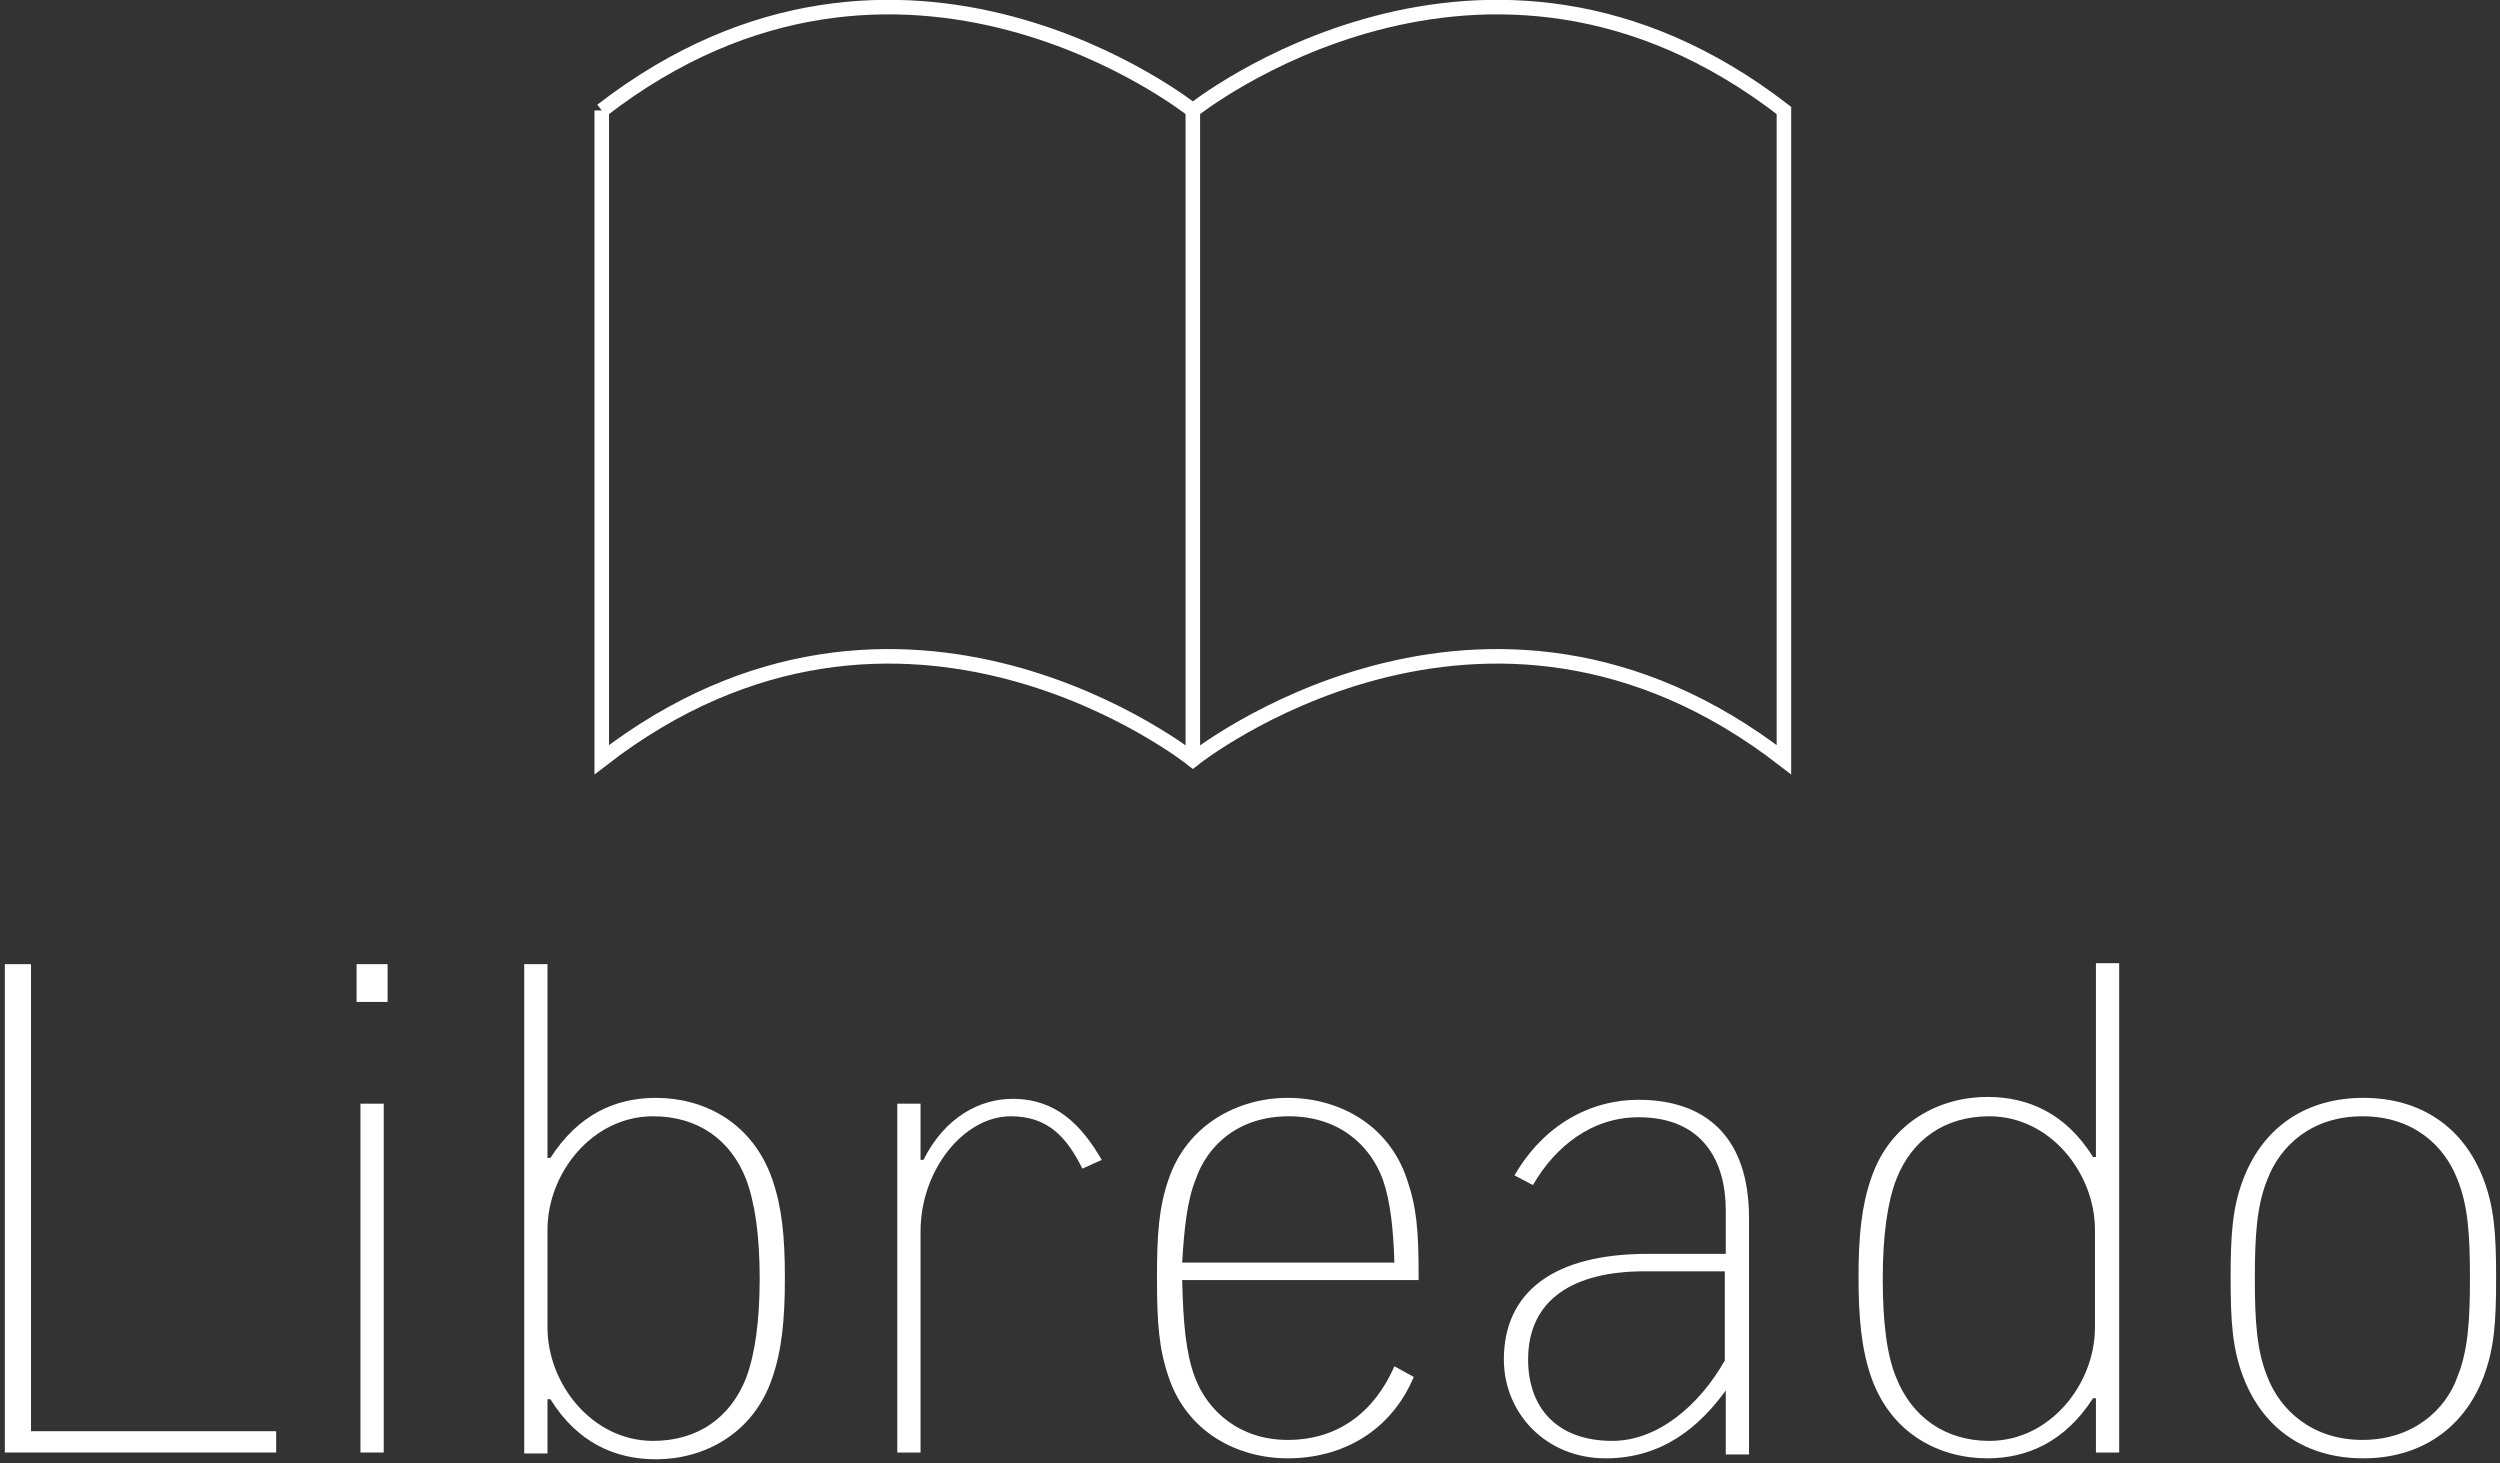 <?xml version="1.0" encoding="utf-8"?>
<!-- Generator: Adobe Illustrator 18.0.0, SVG Export Plug-In . SVG Version: 6.00 Build 0)  -->
<!DOCTYPE svg PUBLIC "-//W3C//DTD SVG 1.1//EN" "http://www.w3.org/Graphics/SVG/1.1/DTD/svg11.dtd">
<svg version="1.1" xmlns="http://www.w3.org/2000/svg" xmlns:xlink="http://www.w3.org/1999/xlink" x="0px" y="0px"
	 viewBox="0 0 258 151" enable-background="new 0 0 258 151" xml:space="preserve">
<rect x="0" y="0" width="258" height="151" fill="#333333" stroke="none"/>
<g id="Layer_1">
	<path fill="none" stroke="#FFFFFF" stroke-width="1.5" d="M62.1,11.4c31-24,61,0,61,0s30-24,61,0v67c-31-24-61,0-61,0s-30-24-61,0
		V11.4"/>

		<line fill="none" stroke="#FFFFFF" stroke-width="1.5" stroke-linecap="round" stroke-linejoin="bevel" x1="123.1" y1="11.4" x2="123.1" y2="78.4"/>
</g>
<g id="Layer_3">
	<g>
		<path fill="#FFFFFF" d="M0.5,99.5h2.7v48.2h25.3v2.2H0.5V99.5z"/>
		<path fill="#FFFFFF" d="M36.9,99.5H40v3.9h-3.2V99.5z M37.2,113.9h2.4v36h-2.4V113.9z"/>
		<path fill="#FFFFFF" d="M54.1,99.5h2.4v20h0.3c2.9-4.5,6.7-6.2,10.9-6.2c4.8,0,9.9,2.4,12,8.4c1,2.9,1.3,5.9,1.3,10.2
			c0,4.2-0.3,7.4-1.3,10.3c-2,5.9-7.2,8.4-12,8.4c-4.2,0-8.1-1.7-10.9-6.2h-0.3v5.6h-2.4V99.5z M56.5,137c0,5.8,4.6,11.7,10.9,11.7
			c4.6,0,8-2.4,9.6-6.5c0.9-2.4,1.4-5.8,1.4-10.3c0-4.4-0.5-7.8-1.4-10.2c-1.6-4.1-5-6.5-9.6-6.5c-6.3,0-10.9,5.9-10.9,11.7V137z"/>
		<path fill="#FFFFFF" d="M92.5,113.9H95v5.8h0.3c2.2-4.4,5.8-6.3,9.2-6.3c4.5,0,7.1,2.7,9.2,6.3l-2,0.9c-1.6-3.2-3.5-5.4-7.4-5.4
			c-4.8,0-9.3,5.5-9.3,11.9v22.8h-2.4V113.9z"/>
		<path fill="#FFFFFF" d="M145.9,142.1c-2.4,5.7-7.5,8.4-13,8.4c-5.2,0-10.4-2.7-12.3-8.4c-1-2.9-1.2-5.6-1.2-10.2
			c0-4.6,0.2-7.3,1.2-10.2c1.9-5.6,7.1-8.4,12.3-8.4s10.4,2.7,12.3,8.4c1,2.9,1.2,5.3,1.2,9.9v0.5H122c0.1,4.5,0.4,7.6,1.3,10
			c1.3,3.5,4.6,6.5,9.6,6.5c5.3,0,9-3,11-7.6L145.9,142.1z M122,130.3h21.9c-0.1-3.4-0.4-6.3-1.2-8.6c-1.3-3.5-4.5-6.5-9.7-6.5
			s-8.4,3-9.6,6.5C122.5,123.9,122.2,126.9,122,130.3z"/>
		<path fill="#FFFFFF" d="M178.1,149.9v-6.4c-2.7,3.7-6.5,7-12.4,7c-6.2,0-10.5-4.7-10.5-10.2c0-7,5.2-10.9,14.8-10.9h8.1v-4.5
			c0-5.1-2.4-9.6-9-9.6c-4.8,0-8.6,3-10.9,7l-1.9-1c3-5.2,7.8-7.8,12.8-7.8c6.8,0,11.4,3.7,11.4,12.2v24.4H178.1z M178.1,131.2h-8.4
			c-7.3,0-12,2.9-12,9.1c0,4.9,2.9,8.4,8.7,8.4c4.7,0,9-3.7,11.6-8.3V131.2z"/>
		<path fill="#FFFFFF" d="M218.7,149.9h-2.4v-5.6h-0.3c-2.9,4.5-6.8,6.2-10.9,6.2c-4.8,0-9.9-2.4-12-8.4c-1-2.9-1.3-6.1-1.3-10.3
			c0-4.2,0.3-7.3,1.3-10.2c2-5.9,7.2-8.4,12-8.4c4.2,0,8.1,1.7,10.9,6.2h0.3v-20h2.4V149.9z M216.2,126.9c0-5.8-4.6-11.7-10.9-11.7
			c-4.6,0-8,2.4-9.6,6.5c-0.9,2.3-1.4,5.8-1.4,10.2c0,4.5,0.4,7.9,1.4,10.3c1.6,4,5,6.5,9.6,6.5c6.3,0,10.9-5.9,10.9-11.7V126.9z"/>
		<path fill="#FFFFFF" d="M243.9,150.5c-5.8,0-10.3-2.9-12.4-8.4c-1.1-2.9-1.3-5.6-1.3-10.2c0-4.6,0.2-7.3,1.3-10.2
			c2.1-5.5,6.6-8.4,12.4-8.4c5.8,0,10.3,2.9,12.4,8.4c1.1,2.9,1.3,5.6,1.3,10.2c0,4.6-0.2,7.3-1.3,10.2
			C254.2,147.6,249.6,150.5,243.9,150.5z M253.6,142.1c1.1-2.7,1.3-5.8,1.3-10.2c0-4.5-0.2-7.5-1.3-10.2c-1.3-3.4-4.5-6.5-9.8-6.5
			c-5.3,0-8.5,3.1-9.8,6.5c-1.1,2.7-1.3,5.8-1.3,10.2c0,4.5,0.2,7.5,1.3,10.2c1.3,3.4,4.6,6.5,9.8,6.5
			C249,148.6,252.4,145.5,253.6,142.1z"/>
	</g>
</g>
</svg>
